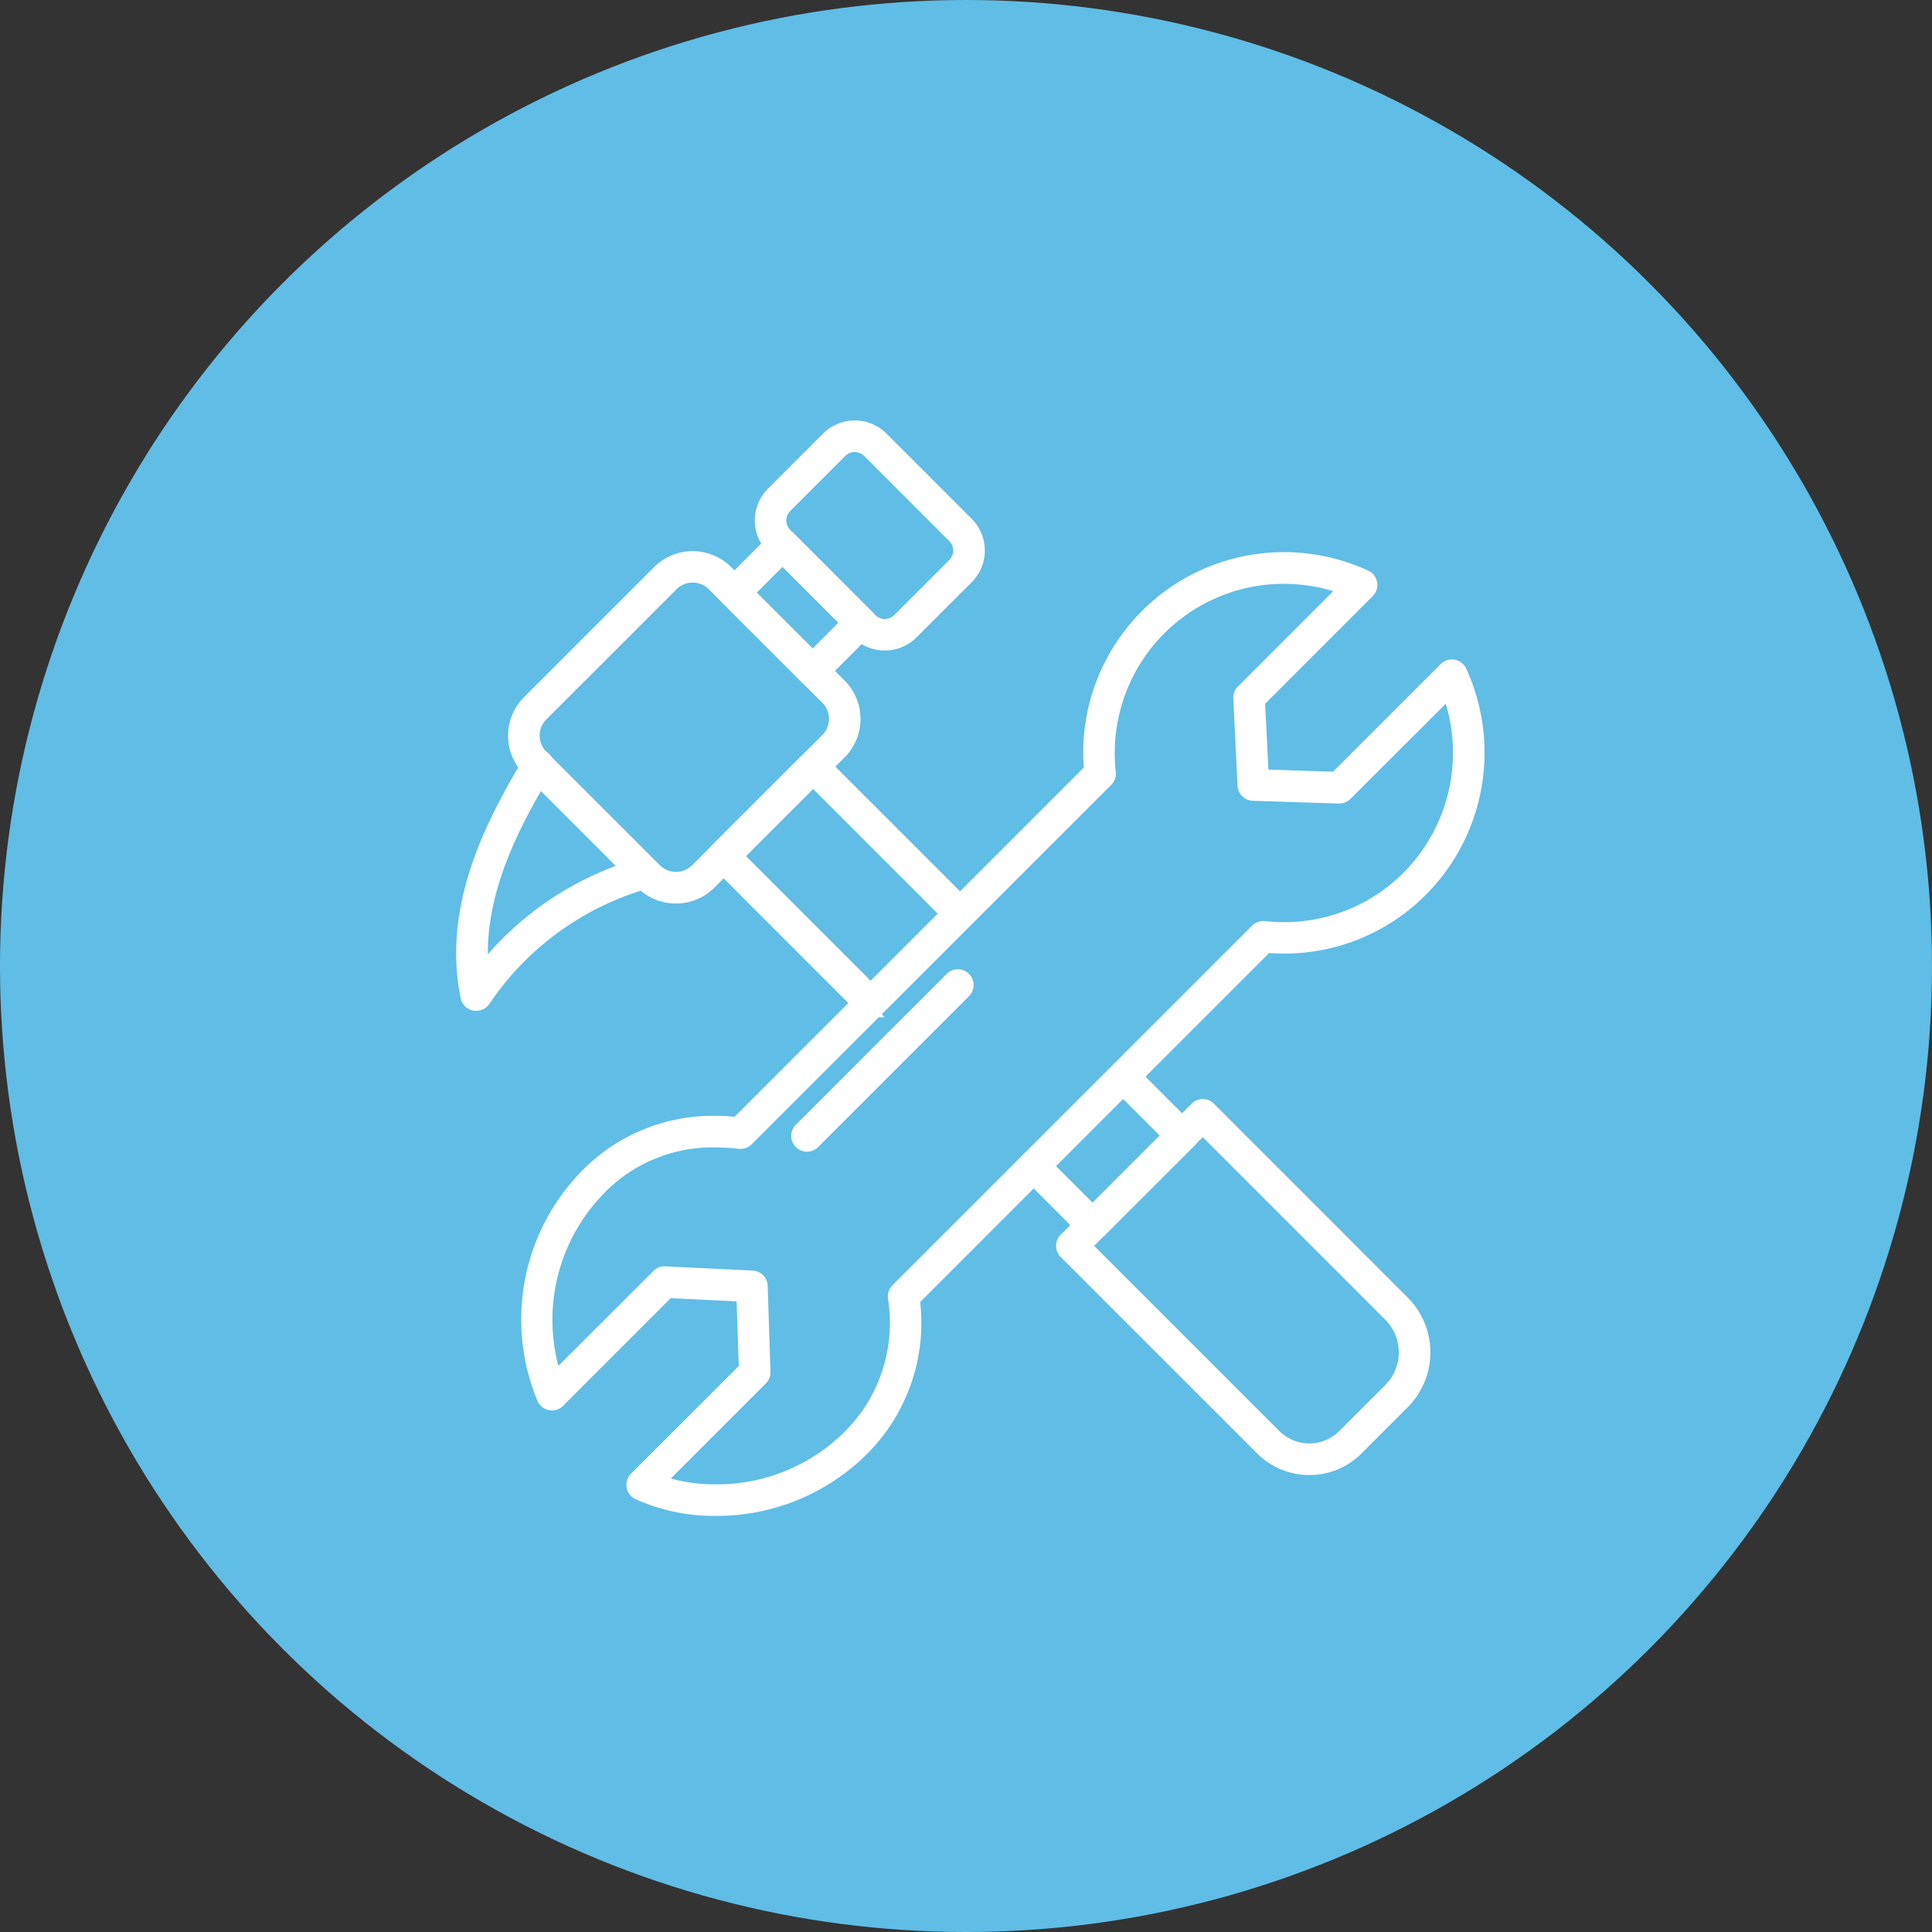 <svg xmlns="http://www.w3.org/2000/svg" width="70" height="70" viewBox="0 0 70 70">
  <rect x="0" y="0" width="70" height="70" fill="#333333" stroke="none"/>
  <g id="Grupo_37" data-name="Grupo 37" transform="translate(-2395 -2020)">
    <circle id="Elipse_3" data-name="Elipse 3" cx="35" cy="35" r="35" transform="translate(2395 2020)" fill="#60bde6"/>
    <g id="Grupo_33" data-name="Grupo 33" transform="translate(72 110)">
      <g id="construction" transform="translate(2311.41 1912.192)">
        <g id="Grupo_22" data-name="Grupo 22" transform="translate(28.368 13.293)">
          <g id="Grupo_14" data-name="Grupo 14" transform="translate(10.819 0)">
            <path id="Trazado_11" data-name="Trazado 11" d="M167.389,21.126h0a1.363,1.363,0,0,1-.971-.4l-3.089-3.089a1.378,1.378,0,0,1,0-1.943l2-2a1.375,1.375,0,0,1,1.943,0l3.089,3.089a1.374,1.374,0,0,1,0,1.942l-2,2A1.364,1.364,0,0,1,167.389,21.126Zm-1.09-7.19a.723.723,0,0,0-.516.213l-2,2a.734.734,0,0,0,0,1.034l3.089,3.089a.724.724,0,0,0,.516.213h0a.725.725,0,0,0,.517-.213l2-2a.731.731,0,0,0,0-1.032l-3.089-3.089A.723.723,0,0,0,166.3,13.936Z" transform="translate(-162.928 -13.293)" fill="#fff" stroke="#fff" stroke-width="0.5"/>
          </g>
          <g id="Grupo_15" data-name="Grupo 15" transform="translate(9.511 3.922)">
            <path id="Trazado_12" data-name="Trazado 12" d="M149.811,67.291a.321.321,0,0,1-.227-.094l-2.832-2.832a.322.322,0,0,1,0-.455l1.744-1.745a.322.322,0,0,1,.455,0L151.782,65a.322.322,0,0,1,0,.455L150.038,67.2A.321.321,0,0,1,149.811,67.291Zm-2.377-3.154,2.377,2.377,1.289-1.289-2.377-2.378Z" transform="translate(-146.658 -62.071)" fill="#fff" stroke="#fff" stroke-width="0.5"/>
          </g>
          <g id="Grupo_16" data-name="Grupo 16" transform="translate(1.881 4.733)">
            <path id="Trazado_13" data-name="Trazado 13" d="M57.59,84.427a1.707,1.707,0,0,1-1.217-.5L52.26,79.813a1.724,1.724,0,0,1,0-2.434l4.717-4.717a1.727,1.727,0,0,1,2.435,0l4.111,4.112a1.723,1.723,0,0,1,0,2.434l-4.716,4.716A1.71,1.71,0,0,1,57.59,84.427ZM58.195,72.8a1.07,1.07,0,0,0-.762.314l-4.717,4.717a1.08,1.08,0,0,0,0,1.524l4.112,4.111a1.081,1.081,0,0,0,1.525,0l4.716-4.716a1.08,1.08,0,0,0,0-1.524l-4.111-4.112A1.073,1.073,0,0,0,58.195,72.8Z" transform="translate(-51.758 -72.159)" fill="#fff" stroke="#fff" stroke-width="0.5"/>
          </g>
          <g id="Grupo_17" data-name="Grupo 17" transform="translate(0 11.931)">
            <path id="Trazado_14" data-name="Trazado 14" d="M28.84,170.636a.318.318,0,0,1-.065-.007.322.322,0,0,1-.25-.251c-.64-3.162.789-6.094,2.272-8.545a.322.322,0,1,1,.55.333c-1.3,2.143-2.552,4.662-2.3,7.329a11.188,11.188,0,0,1,5.665-3.866.322.322,0,1,1,.2.612,10.613,10.613,0,0,0-5.8,4.258A.322.322,0,0,1,28.84,170.636Z" transform="translate(-28.368 -161.678)" fill="#fff" stroke="#fff" stroke-width="0.5"/>
          </g>
          <g id="Grupo_18" data-name="Grupo 18" transform="translate(9.12 11.971)">
            <path id="Trazado_15" data-name="Trazado 15" d="M155.489,179.432h0a.322.322,0,0,1-.227-.094l-2.118-2.119a.322.322,0,1,1,.455-.455l1.891,1.891,2.785-2.785-1.855-1.855a.322.322,0,0,1,.455-.455l2.083,2.083a.322.322,0,0,1,0,.455l-3.239,3.239A.322.322,0,0,1,155.489,179.432Zm-8.1-8.1a.321.321,0,0,1-.227-.094l-5.269-5.27a.322.322,0,0,1,0-.455l3.239-3.24a.322.322,0,0,1,.455,0l5.29,5.291a.322.322,0,0,1-.455.455l-5.062-5.064-2.785,2.785,5.041,5.042a.322.322,0,0,1-.228.549Z" transform="translate(-141.8 -162.181)" fill="#fff" stroke="#fff" stroke-width="0.5"/>
          </g>
          <g id="Grupo_19" data-name="Grupo 19" transform="translate(21.735 24.587)">
            <path id="Trazado_16" data-name="Trazado 16" d="M307.626,332.214a2.4,2.4,0,0,1-1.712-.707l-7.12-7.119a.321.321,0,0,1,0-.455l4.743-4.745a.322.322,0,0,1,.455,0l7.021,7.022a2.567,2.567,0,0,1,0,3.623l-1.674,1.674A2.4,2.4,0,0,1,307.626,332.214Zm-8.151-8.054,6.893,6.892a1.784,1.784,0,0,0,2.515,0l1.674-1.674a1.924,1.924,0,0,0,0-2.713l-6.794-6.794Z" transform="translate(-298.699 -319.094)" fill="#fff" stroke="#fff" stroke-width="0.5"/>
          </g>
          <g id="Grupo_20" data-name="Grupo 20" transform="translate(2.348 4.77)">
            <path id="Trazado_17" data-name="Trazado 17" d="M64.362,107.038a6.669,6.669,0,0,1-2.782-.584.322.322,0,0,1-.092-.519l3.981-3.979-.09-2.68-2.727-.132-3.977,3.978a.322.322,0,0,1-.519-.092,7.436,7.436,0,0,1,1.409-7.916,6.4,6.4,0,0,1,4.753-2.072c.272,0,.549.014.843.042L77.974,80.272a7.022,7.022,0,0,1,6.994-7.653,7.073,7.073,0,0,1,2.949.647.322.322,0,0,1,.093.519l-3.977,3.978.133,2.726,2.68.09L90.825,76.6a.322.322,0,0,1,.519.092,7.051,7.051,0,0,1-1.41,7.915,6.979,6.979,0,0,1-4.965,2.056c-.21,0-.421-.009-.631-.028L71.525,99.45a6.459,6.459,0,0,1-2.029,5.6A7.463,7.463,0,0,1,64.362,107.038Zm-2.077-.99a6.2,6.2,0,0,0,2.077.347,6.8,6.8,0,0,0,4.678-1.8,5.822,5.822,0,0,0,1.829-5.225.322.322,0,0,1,.092-.263l13.03-13.029a.322.322,0,0,1,.263-.092,6.443,6.443,0,0,0,.714.04,6.34,6.34,0,0,0,4.51-1.868A6.409,6.409,0,0,0,90.94,77.4L87.2,81.134a.326.326,0,0,1-.238.094l-3.115-.1a.321.321,0,0,1-.31-.306l-.155-3.164a.321.321,0,0,1,.094-.243l3.739-3.74a6.44,6.44,0,0,0-2.248-.408,6.379,6.379,0,0,0-6.339,7.094.322.322,0,0,1-.092.263L65.507,93.648a.322.322,0,0,1-.263.092,8.3,8.3,0,0,0-.926-.054,5.723,5.723,0,0,0-4.3,1.883,6.8,6.8,0,0,0-1.458,6.757L62.3,98.589a.32.32,0,0,1,.243-.094l3.165.154a.321.321,0,0,1,.306.31l.1,3.115a.321.321,0,0,1-.094.238Z" transform="translate(-57.575 -72.619)" fill="#fff" stroke="#fff" stroke-width="0.5"/>
          </g>
          <g id="Grupo_21" data-name="Grupo 21" transform="translate(12.138 19.893)">
            <path id="Trazado_18" data-name="Trazado 18" d="M179.653,266.807a.322.322,0,0,1-.227-.549l5.457-5.457a.322.322,0,1,1,.455.455l-5.457,5.457A.32.32,0,0,1,179.653,266.807Z" transform="translate(-179.332 -260.707)" fill="#fff" stroke="#fff" stroke-width="0.5"/>
          </g>
        </g>
      </g>
    </g>
  </g>
</svg>
